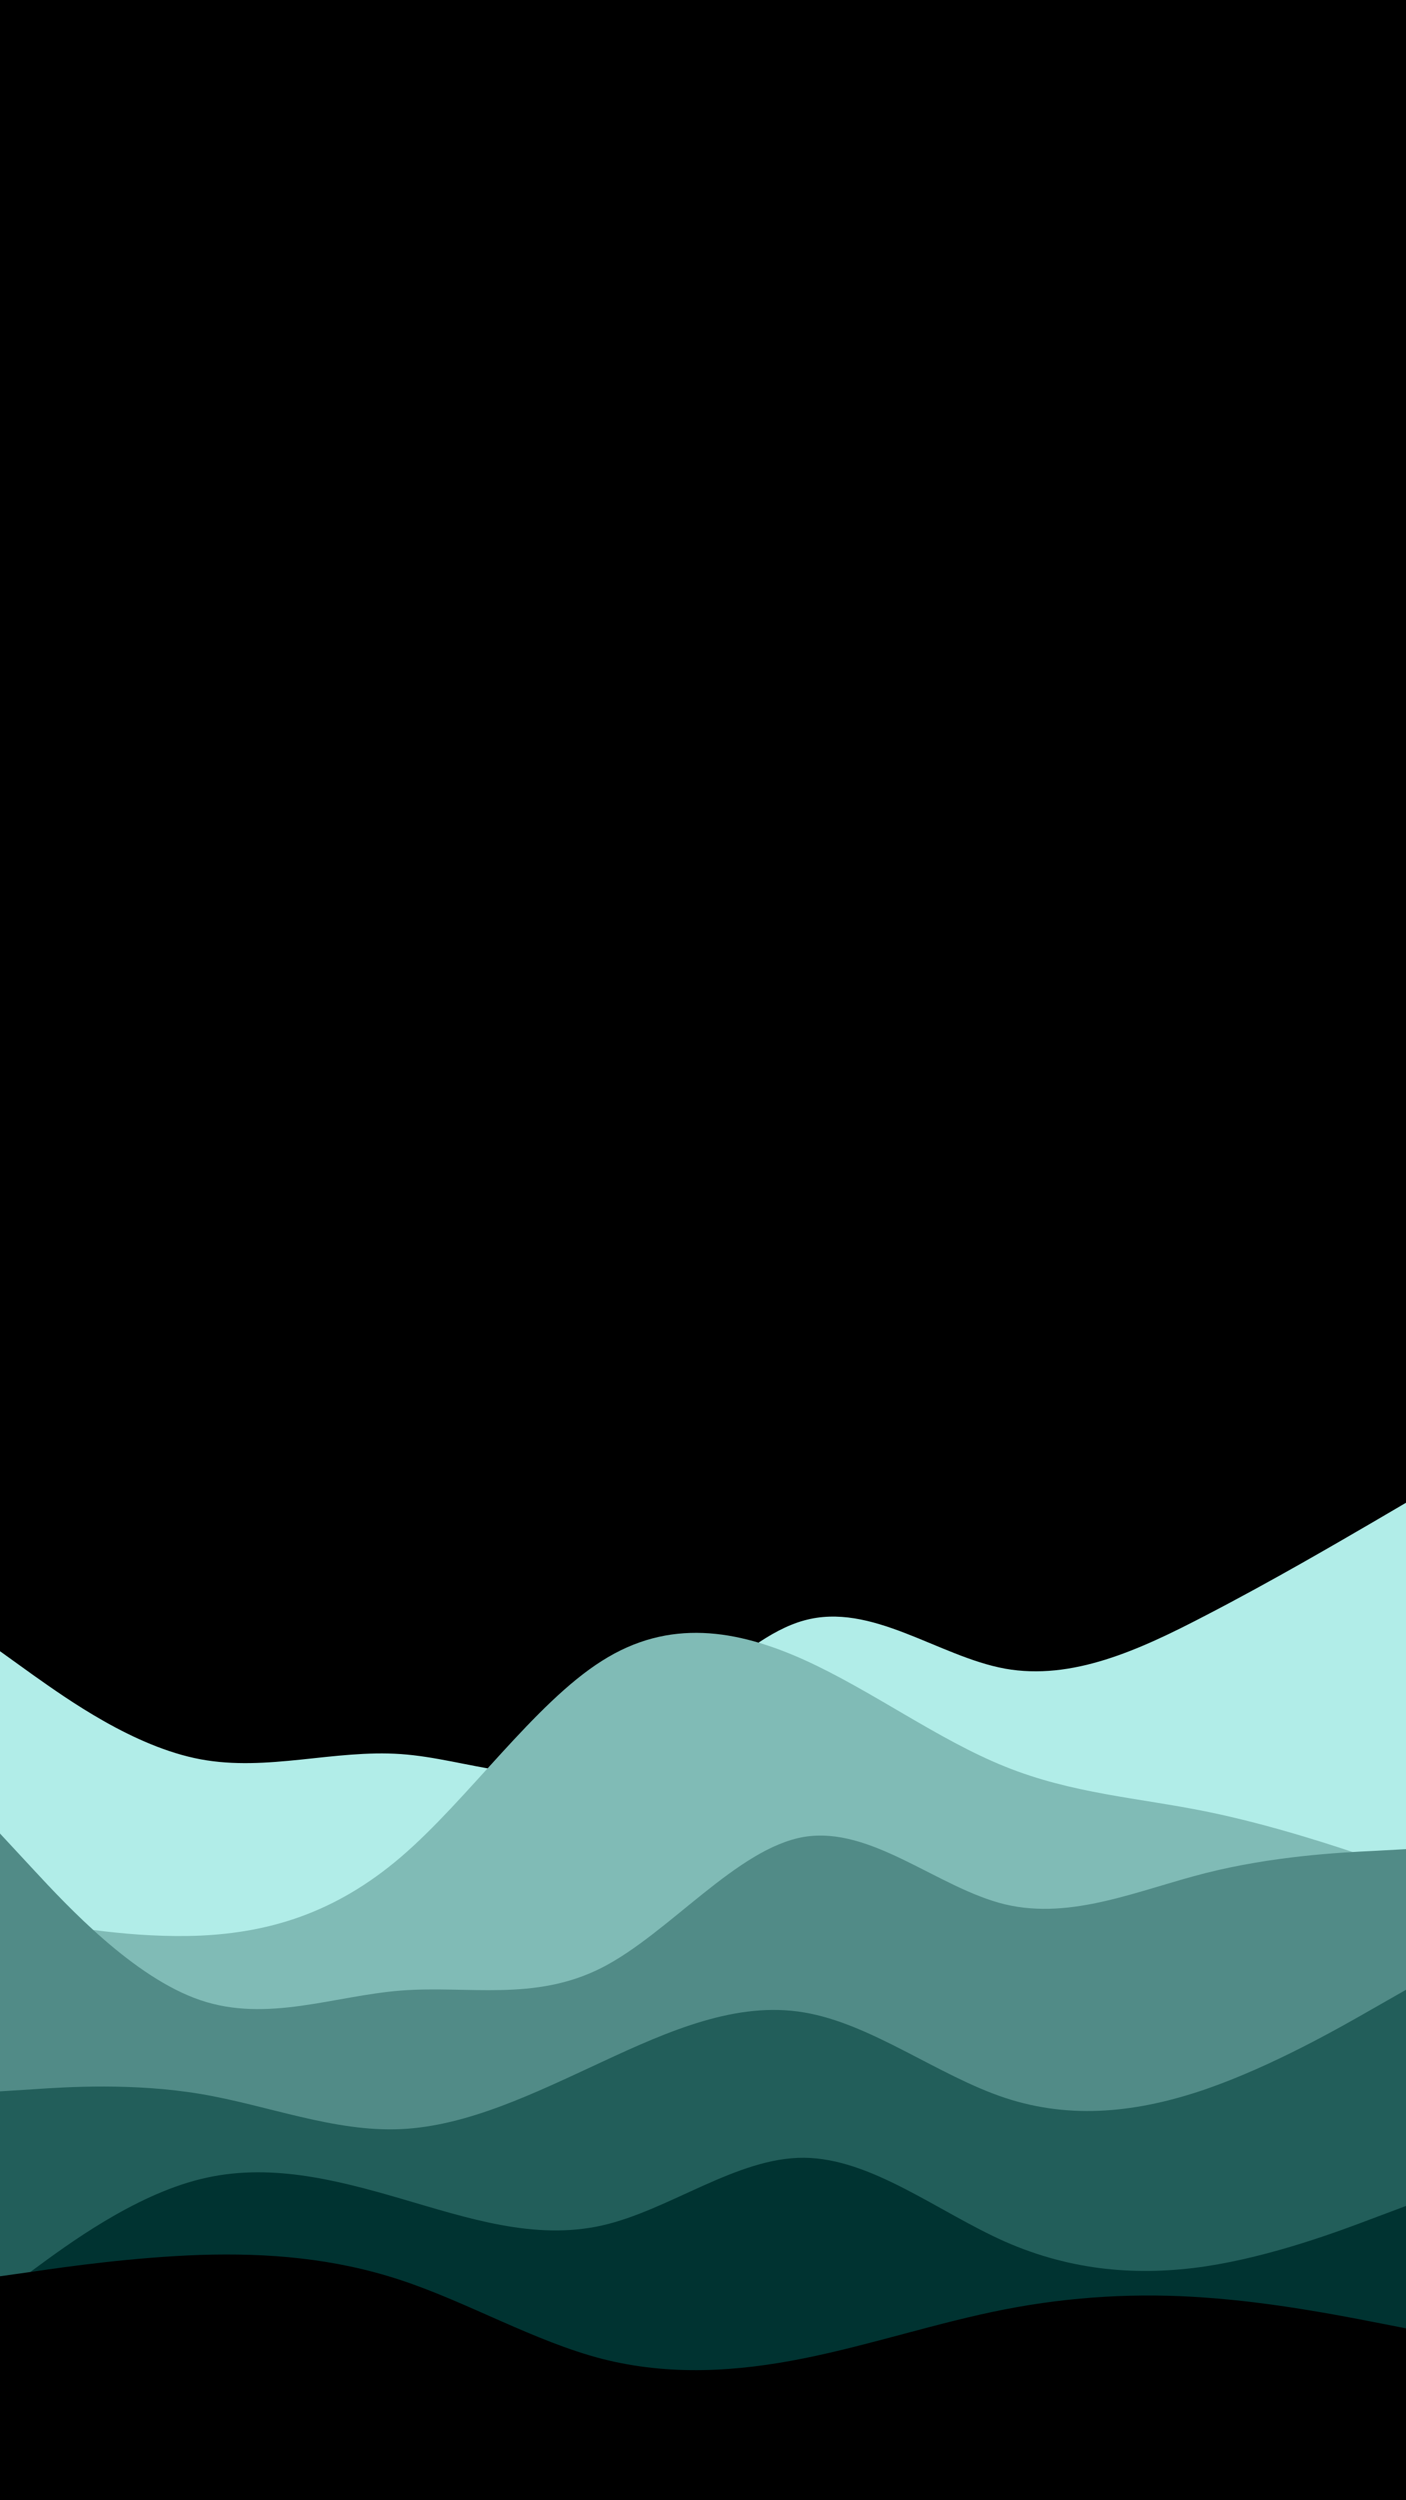 <svg id="visual" viewBox="0 0 540 960" width="540" height="960" xmlns="http://www.w3.org/2000/svg" xmlns:xlink="http://www.w3.org/1999/xlink" version="1.1"><rect x="0" y="0" width="540" height="960" fill="#000000"></rect><path d="M0 634L12.8 643.2C25.7 652.3 51.3 670.7 77 675.5C102.7 680.3 128.3 671.7 154 673.5C179.7 675.3 205.3 687.7 231.2 676.2C257 664.7 283 629.3 308.8 622.2C334.7 615 360.3 636 386 640.7C411.7 645.3 437.3 633.7 463 620.3C488.7 607 514.3 592 527.2 584.5L540 577L540 961L527.2 961C514.3 961 488.7 961 463 961C437.3 961 411.7 961 386 961C360.3 961 334.7 961 308.8 961C283 961 257 961 231.2 961C205.3 961 179.7 961 154 961C128.3 961 102.7 961 77 961C51.3 961 25.7 961 12.8 961L0 961Z" fill="#b1ede8"></path><path d="M0 735L12.8 737.3C25.7 739.7 51.3 744.3 77 743.2C102.7 742 128.3 735 154 713C179.7 691 205.3 654 231.2 637.7C257 621.3 283 625.7 308.8 637.3C334.7 649 360.3 668 386 678.3C411.7 688.7 437.3 690.3 463 695.5C488.7 700.7 514.3 709.3 527.2 713.7L540 718L540 961L527.2 961C514.3 961 488.7 961 463 961C437.3 961 411.7 961 386 961C360.3 961 334.7 961 308.8 961C283 961 257 961 231.2 961C205.3 961 179.7 961 154 961C128.3 961 102.7 961 77 961C51.3 961 25.7 961 12.8 961L0 961Z" fill="#80bbb6"></path><path d="M0 704L12.8 717.8C25.7 731.7 51.3 759.3 77 768C102.7 776.7 128.3 766.3 154 764.3C179.7 762.3 205.3 768.7 231.2 755.5C257 742.3 283 709.7 308.8 705.3C334.7 701 360.3 725 386 731.2C411.7 737.3 437.3 725.7 463 719.2C488.7 712.7 514.3 711.3 527.2 710.7L540 710L540 961L527.2 961C514.3 961 488.7 961 463 961C437.3 961 411.7 961 386 961C360.3 961 334.7 961 308.8 961C283 961 257 961 231.2 961C205.3 961 179.7 961 154 961C128.3 961 102.7 961 77 961C51.3 961 25.7 961 12.8 961L0 961Z" fill="#518b87"></path><path d="M0 803L12.8 802.2C25.7 801.3 51.3 799.7 77 804C102.7 808.3 128.3 818.7 154 817.5C179.7 816.3 205.3 803.7 231.2 791.7C257 779.7 283 768.3 308.8 772.7C334.7 777 360.3 797 386 805.5C411.7 814 437.3 811 463 802.2C488.7 793.3 514.3 778.7 527.2 771.3L540 764L540 961L527.2 961C514.3 961 488.7 961 463 961C437.3 961 411.7 961 386 961C360.3 961 334.7 961 308.8 961C283 961 257 961 231.2 961C205.3 961 179.7 961 154 961C128.3 961 102.7 961 77 961C51.3 961 25.7 961 12.8 961L0 961Z" fill="#225e5a"></path><path d="M0 881L12.8 871.5C25.7 862 51.3 843 77 836.7C102.7 830.3 128.3 836.7 154 844.2C179.7 851.7 205.3 860.3 231.2 854.5C257 848.7 283 828.3 308.8 828.5C334.7 828.7 360.3 849.3 386 860.7C411.7 872 437.3 874 463 870.2C488.7 866.3 514.3 856.7 527.2 851.8L540 847L540 961L527.2 961C514.3 961 488.7 961 463 961C437.3 961 411.7 961 386 961C360.3 961 334.7 961 308.8 961C283 961 257 961 231.2 961C205.3 961 179.7 961 154 961C128.3 961 102.7 961 77 961C51.3 961 25.7 961 12.8 961L0 961Z" fill="#003331"></path><path d="M0 874L12.8 872.2C25.7 870.3 51.3 866.7 77 865.8C102.7 865 128.3 867 154 875.5C179.7 884 205.3 899 231.2 905.7C257 912.3 283 910.7 308.8 905.5C334.7 900.3 360.3 891.7 386 886.7C411.7 881.7 437.3 880.3 463 882.2C488.7 884 514.3 889 527.2 891.5L540 894L540 961L527.2 961C514.3 961 488.7 961 463 961C437.3 961 411.7 961 386 961C360.3 961 334.7 961 308.8 961C283 961 257 961 231.2 961C205.3 961 179.7 961 154 961C128.3 961 102.7 961 77 961C51.3 961 25.7 961 12.8 961L0 961Z" fill="#000000"></path></svg>